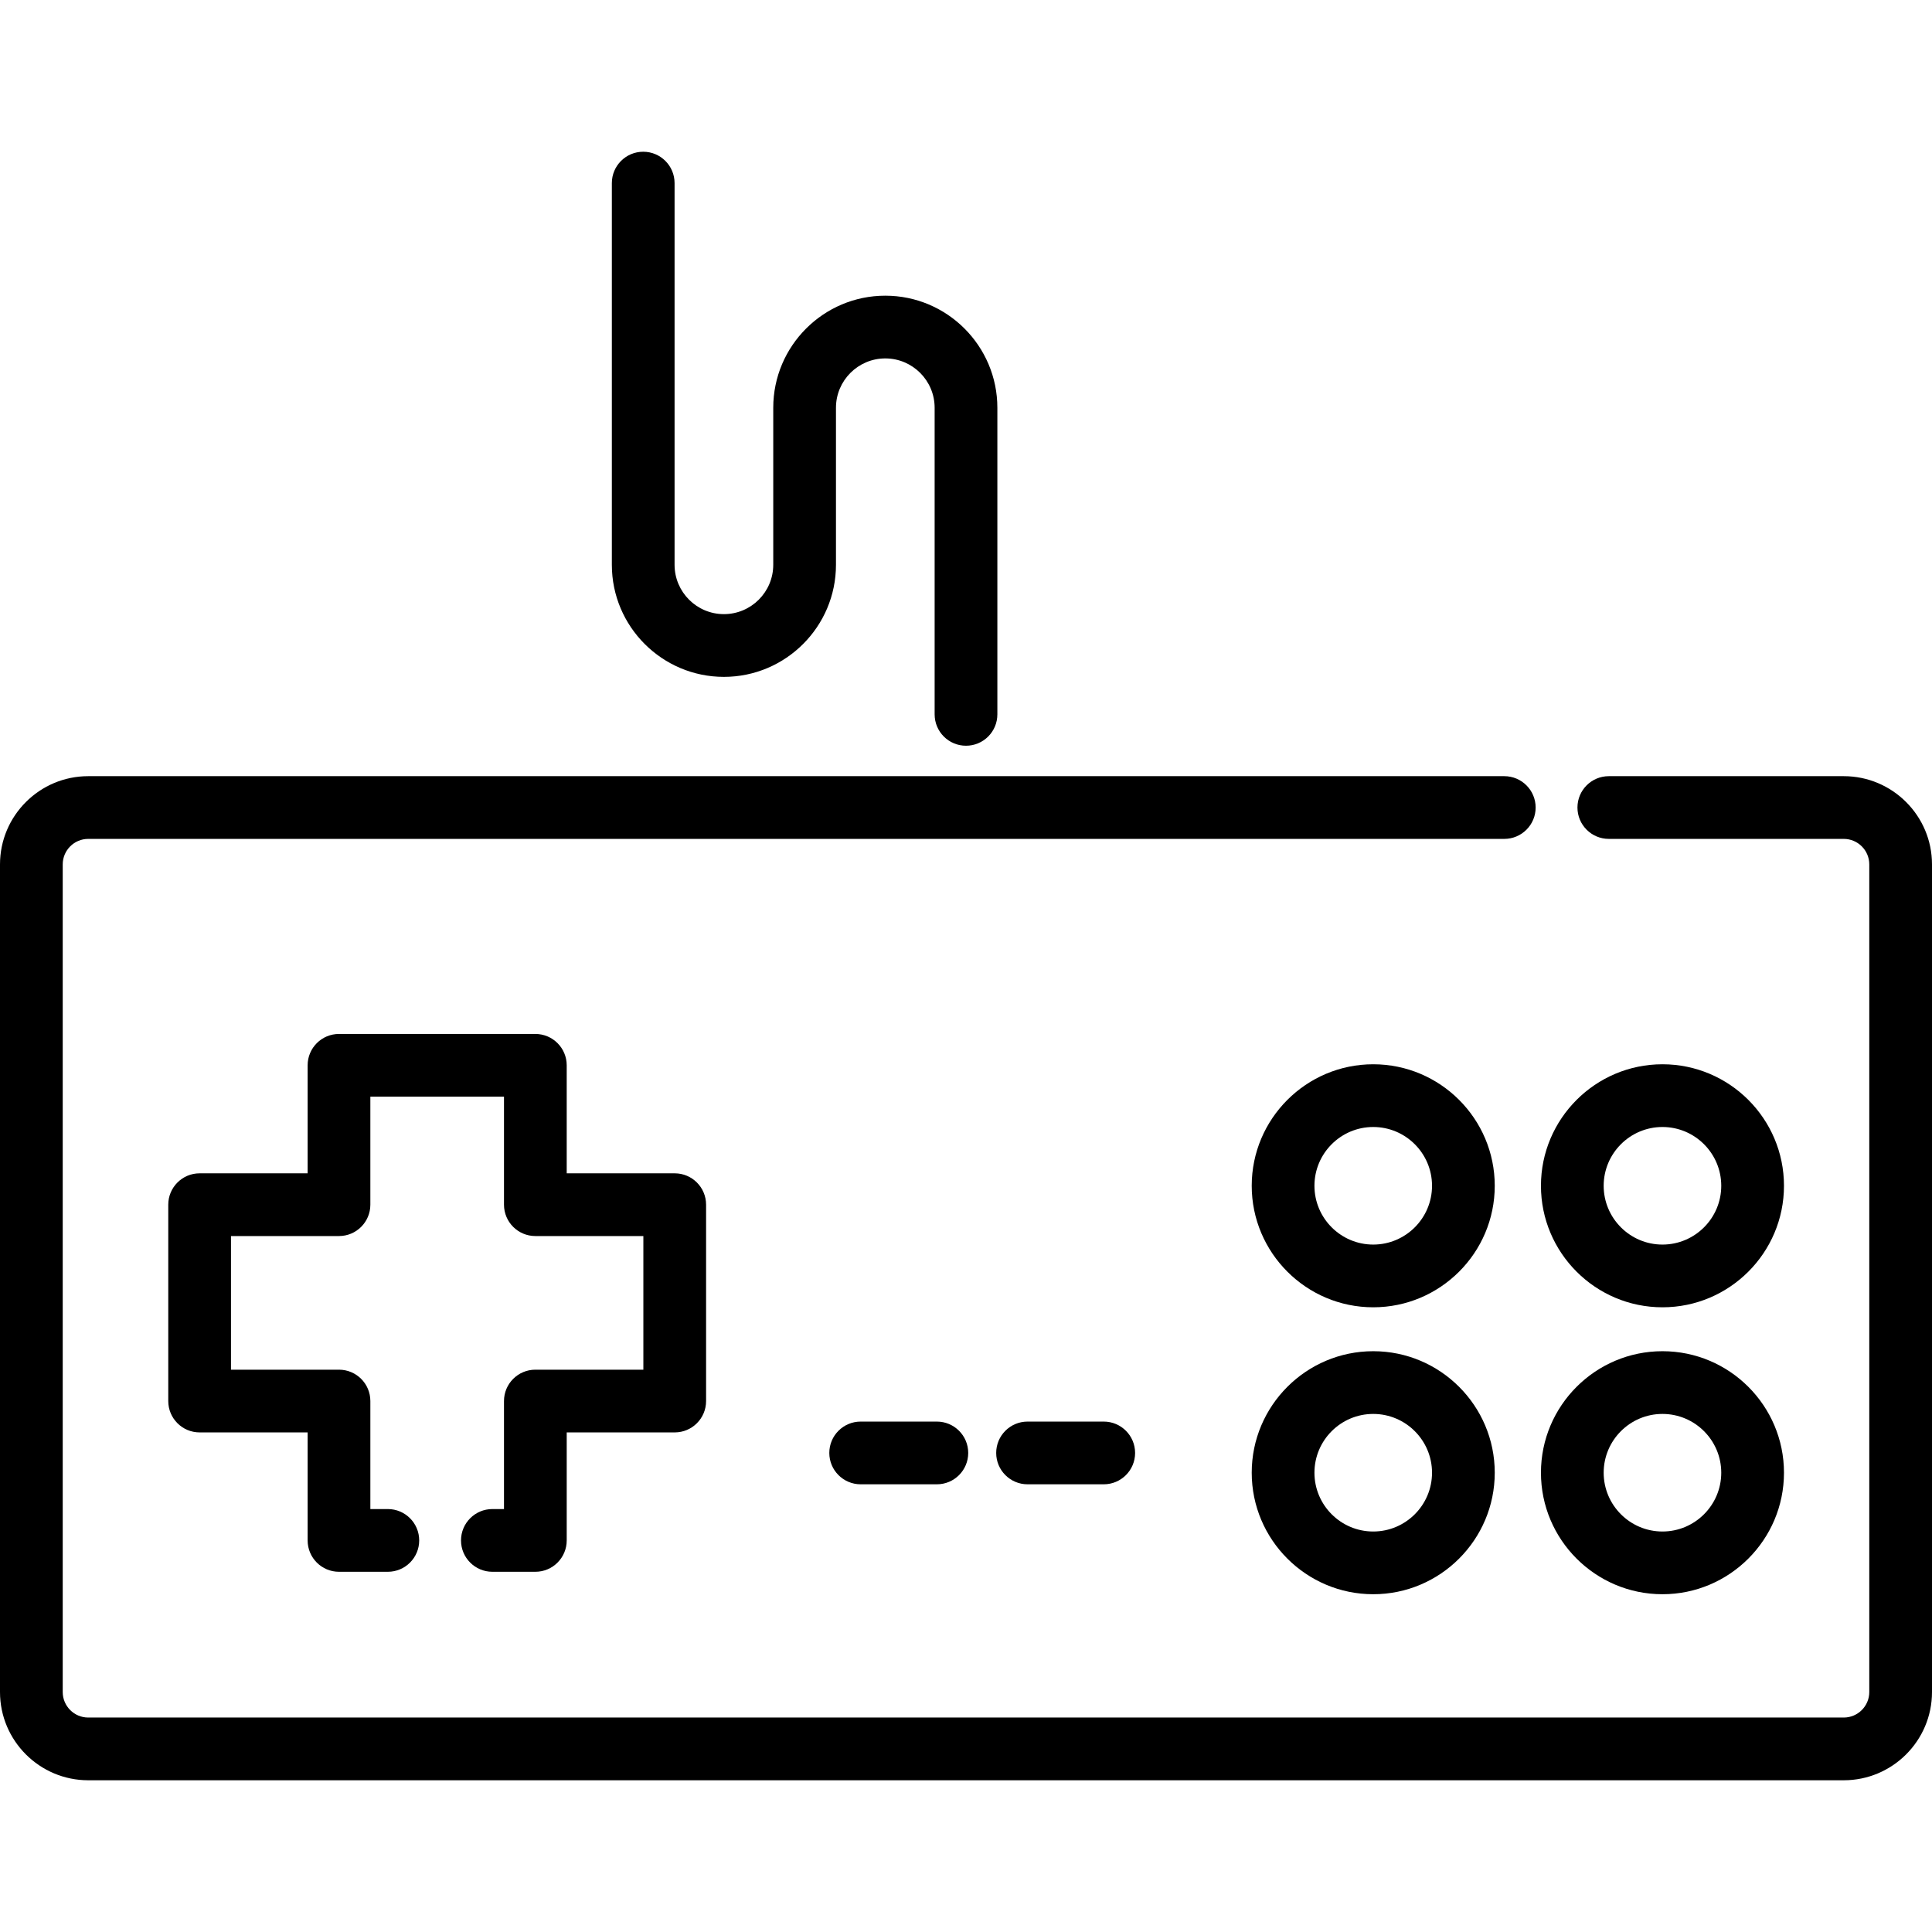 <?xml version="1.0" encoding="iso-8859-1"?>
<!-- Generator: Adobe Illustrator 19.0.0, SVG Export Plug-In . SVG Version: 6.00 Build 0)  -->
<svg xmlns="http://www.w3.org/2000/svg" xmlns:xlink="http://www.w3.org/1999/xlink" version="1.1" id="Layer_1" x="0px" y="0px" viewBox="0 0 512 512" style="enable-background:new 0 0 512 512;" xml:space="preserve">
<g>
	<g>
		<path d="M234.615,78.361c-16.374,0-29.696,13.322-29.696,29.697v41.621c0,7.209-5.865,13.074-13.075,13.074    s-13.075-5.865-13.075-13.074V48.523c0-4.59-3.72-8.311-8.311-8.311c-4.591,0-8.311,3.721-8.311,8.311v101.157    c0,16.375,13.322,29.697,29.697,29.697s29.697-13.322,29.697-29.696v-41.621c0-7.209,5.865-13.075,13.074-13.075    c7.21,0,13.075,5.865,13.075,13.075v81.254c0,4.59,3.72,8.311,8.311,8.311s8.311-3.721,8.311-8.311v-81.255    C264.312,91.683,250.991,78.361,234.615,78.361z"/>
	</g>
</g>
<g>
	<g>
		<path d="M488.609,205.693h-62.256c-4.591,0-8.311,3.721-8.311,8.311c0,4.59,3.72,8.311,8.311,8.311h62.256    c3.733,0,6.77,3.033,6.77,6.76v219.332c0,3.728-3.036,6.76-6.77,6.76H23.383c-3.728,0-6.761-3.032-6.761-6.76V229.075    c0-3.728,3.032-6.76,6.761-6.76h375.267c4.591,0,8.311-3.721,8.311-8.311s-3.72-8.311-8.311-8.311H23.383    C10.49,205.693,0,216.183,0,229.075v219.332c0,12.893,10.49,23.382,23.383,23.382h465.226c12.899,0,23.391-10.488,23.391-23.382    V229.075C512,216.183,501.506,205.693,488.609,205.693z"/>
	</g>
</g>
<g>
	<g>
		<path d="M178.808,310.943h-28.623V282.32c0-4.59-3.72-8.311-8.311-8.311H89.836c-4.591,0-8.311,3.721-8.311,8.311v28.623H52.902    c-4.591,0-8.311,3.721-8.311,8.311v52.038c0,4.59,3.72,8.311,8.311,8.311h28.623v28.623c0,4.59,3.72,8.311,8.311,8.311h12.944    c4.591,0,8.311-3.721,8.311-8.311c0-4.59-3.72-8.311-8.311-8.311h-4.633v-28.623c0-4.59-3.72-8.311-8.311-8.311H61.213v-35.416    h28.623c4.591,0,8.311-3.721,8.311-8.311v-28.623h35.416v28.623c0,4.59,3.72,8.311,8.311,8.311h28.623v35.416h-28.623    c-4.591,0-8.311,3.721-8.311,8.311v28.623h-3.079c-4.591,0-8.311,3.721-8.311,8.311c0,4.59,3.72,8.311,8.311,8.311h11.39    c4.591,0,8.311-3.721,8.311-8.311v-28.623h28.623c4.591,0,8.311-3.721,8.311-8.311v-52.038    C187.119,314.664,183.399,310.943,178.808,310.943z"/>
	</g>
</g>
<g>
	<g>
		<path d="M363.921,282.043c-17.756,0-32.202,14.446-32.202,32.202s14.446,32.202,32.202,32.202s32.203-14.446,32.203-32.202    S381.678,282.043,363.921,282.043z M363.921,329.826c-8.591,0-15.58-6.989-15.58-15.58s6.989-15.58,15.58-15.58    s15.581,6.989,15.581,15.58S372.512,329.826,363.921,329.826z"/>
	</g>
</g>
<g>
	<g>
		<path d="M440.57,282.043c-17.756,0-32.202,14.446-32.202,32.202s14.447,32.202,32.202,32.202    c17.757,0,32.203-14.446,32.203-32.202S458.328,282.043,440.57,282.043z M440.57,329.826c-8.591,0-15.58-6.989-15.58-15.58    s6.989-15.58,15.58-15.58s15.581,6.989,15.581,15.58S449.161,329.826,440.57,329.826z"/>
	</g>
</g>
<g>
	<g>
		<path d="M363.921,358.083c-17.756,0-32.202,14.446-32.202,32.202s14.446,32.202,32.202,32.202s32.203-14.446,32.203-32.202    S381.678,358.083,363.921,358.083z M363.921,405.866c-8.591,0-15.58-6.989-15.58-15.58s6.989-15.58,15.58-15.58    s15.581,6.989,15.581,15.58S372.512,405.866,363.921,405.866z"/>
	</g>
</g>
<g>
	<g>
		<path d="M440.57,358.083c-17.756,0-32.202,14.446-32.202,32.202s14.447,32.202,32.202,32.202    c17.757,0,32.203-14.446,32.203-32.202S458.328,358.083,440.57,358.083z M440.57,405.866c-8.591,0-15.58-6.989-15.58-15.58    s6.989-15.58,15.58-15.58s15.581,6.989,15.581,15.58S449.161,405.866,440.57,405.866z"/>
	</g>
</g>
<g>
	<g>
		<path d="M248.277,376.733h-20.191c-4.591,0-8.311,3.721-8.311,8.311c0,4.59,3.72,8.311,8.311,8.311h20.191    c4.591,0,8.311-3.721,8.311-8.311C256.588,380.454,252.868,376.733,248.277,376.733z"/>
	</g>
</g>
<g>
	<g>
		<path d="M292.502,376.733h-20.19c-4.591,0-8.311,3.721-8.311,8.311c0,4.59,3.72,8.311,8.311,8.311h20.19    c4.591,0,8.311-3.721,8.311-8.311C300.813,380.454,297.093,376.733,292.502,376.733z"/>
	</g>
</g>
<g>
</g>
<g>
</g>
<g>
</g>
<g>
</g>
<g>
</g>
<g>
</g>
<g>
</g>
<g>
</g>
<g>
</g>
<g>
</g>
<g>
</g>
<g>
</g>
<g>
</g>
<g>
</g>
<g>
</g>
</svg>
